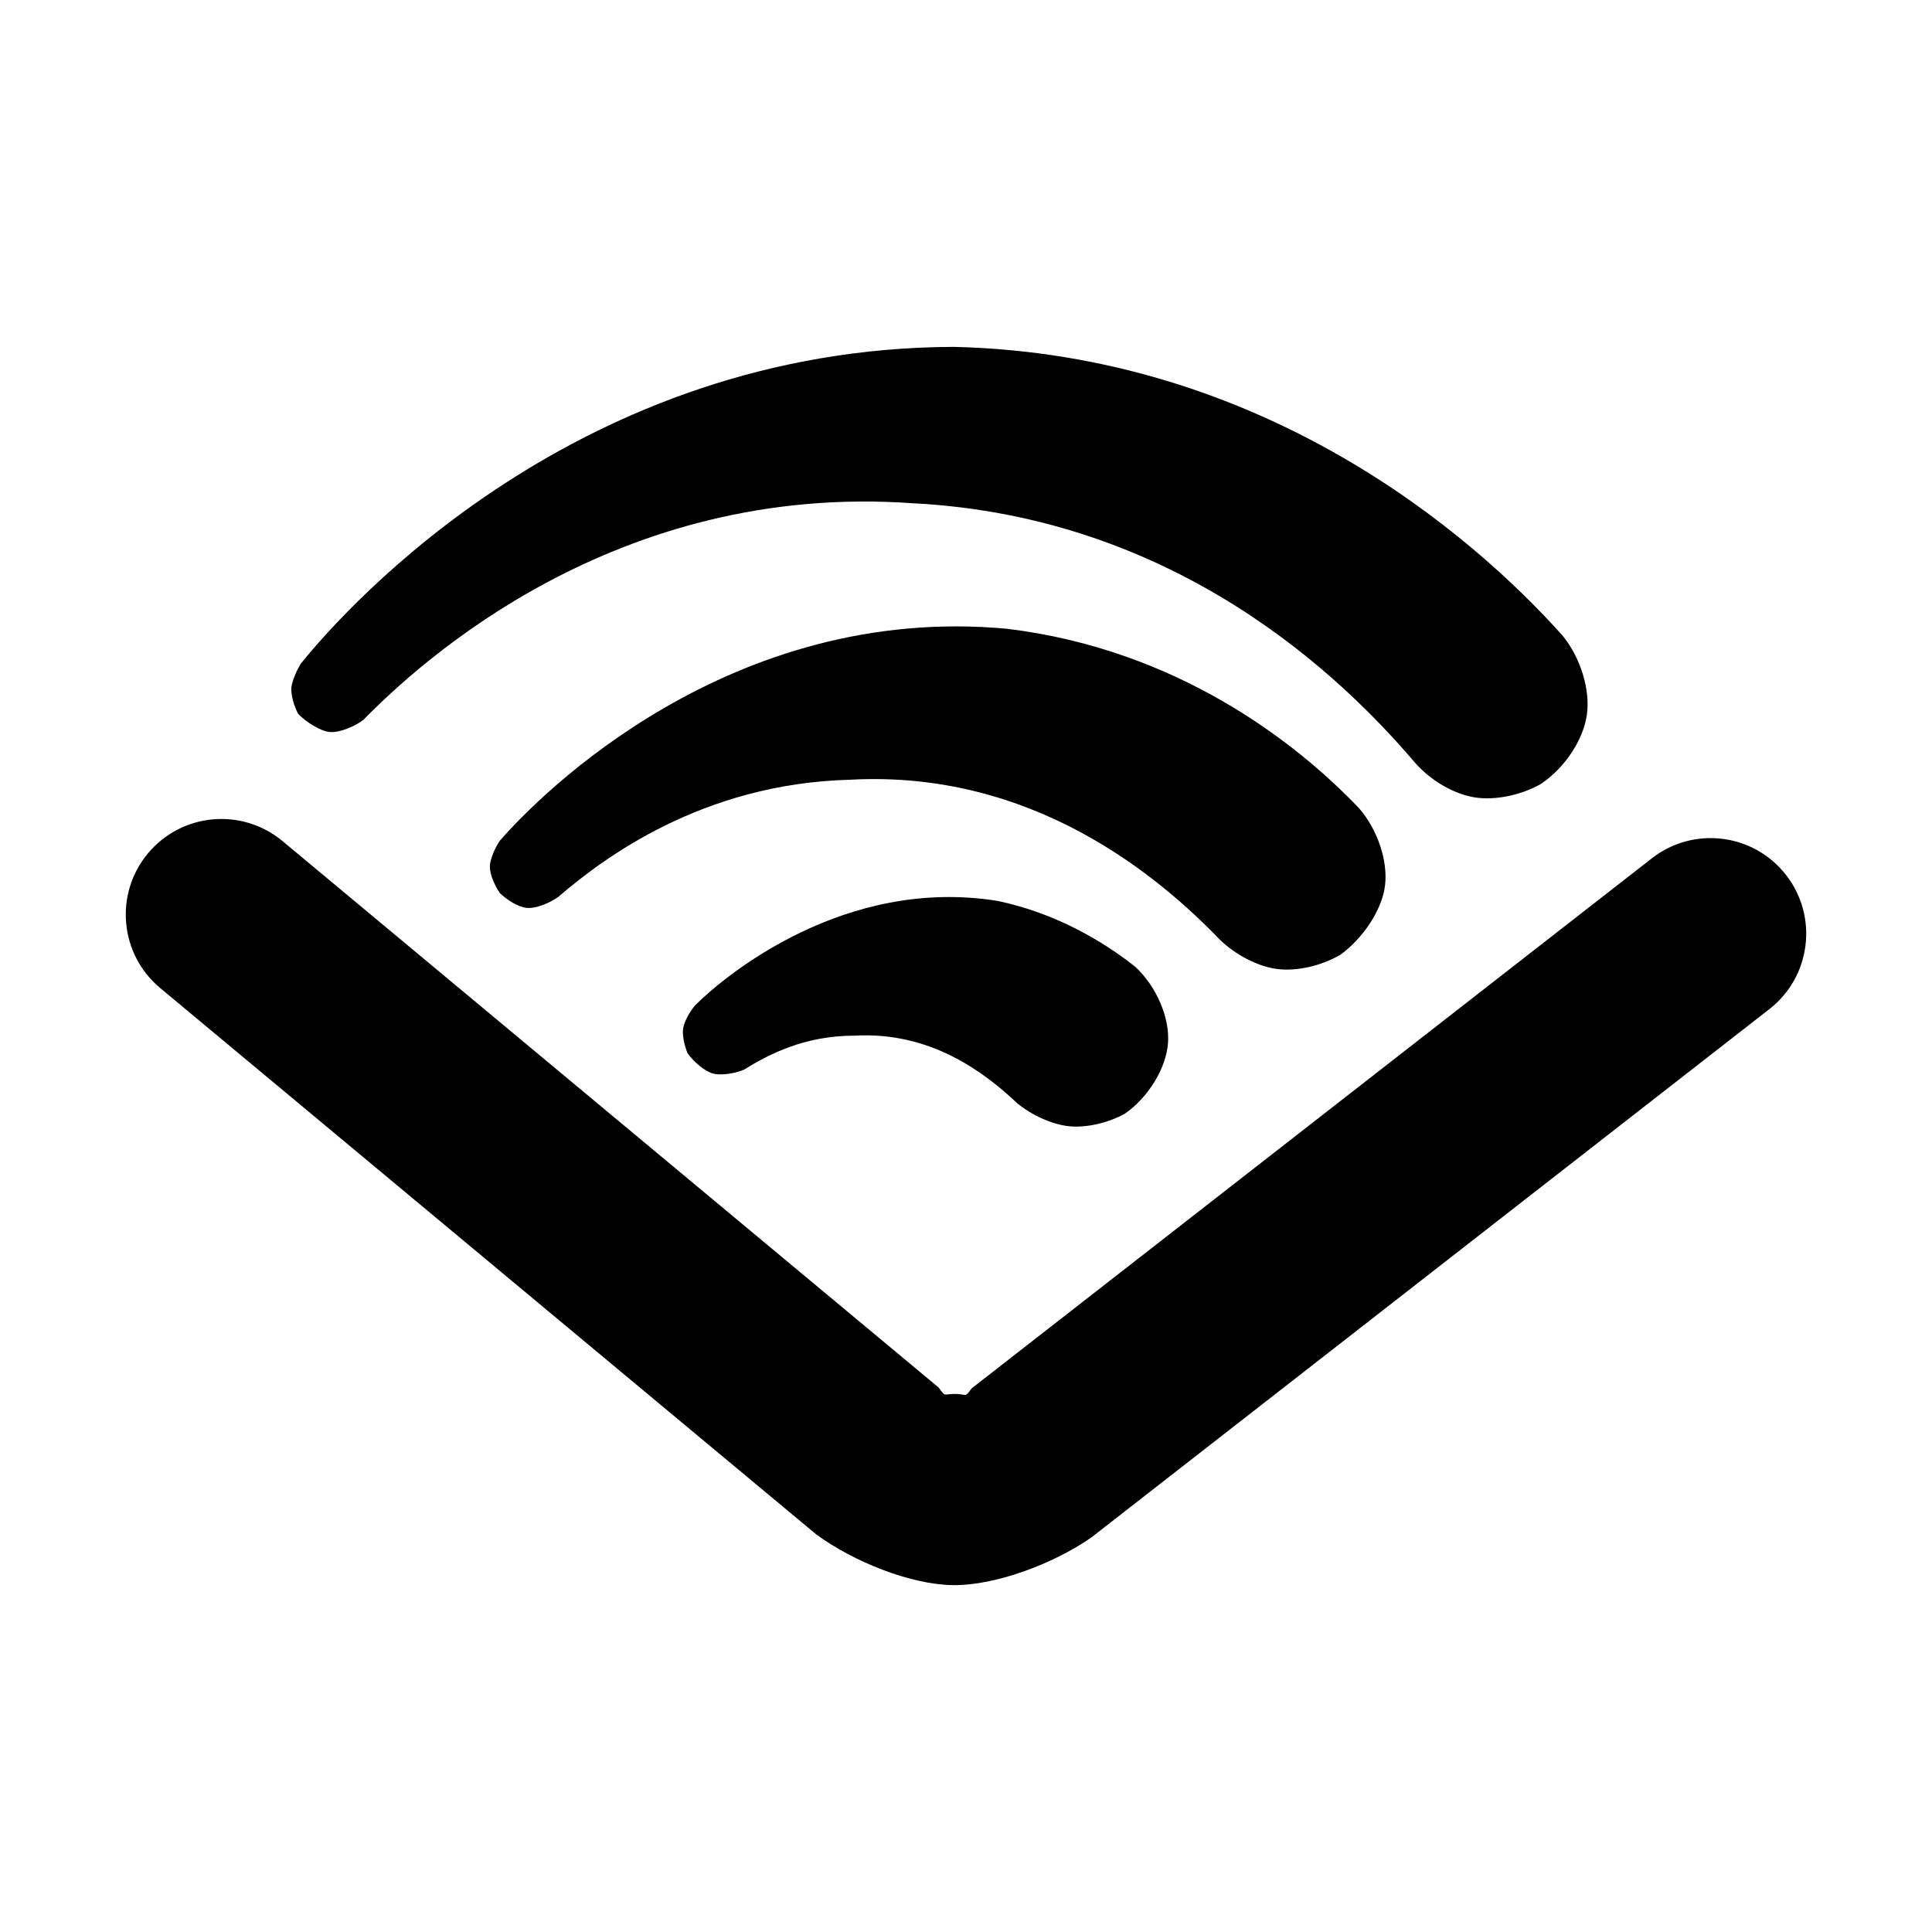 <svg enable-background="new 0 0 192 192" height="800" viewBox="0 0 192 192" width="800" xmlns="http://www.w3.org/2000/svg"><path d="m28.08 83.59 65.2 54.3c.719 1.005.466.622 1.664.638 1.198.017.887.43 1.621-.556l67.596-52.675c4.138-3.225 10.107-2.485 13.332 1.654 3.225 4.138 2.485 10.107-1.654 13.332l-67.404 52.525c-3.765 2.614-9.527 4.777-13.754 4.719-4.227-.059-9.88-2.342-13.561-5.037l-65.2-54.3c-4.031-3.358-4.578-9.348-1.22-13.38 3.358-4.031 9.348-4.578 13.38-1.22zm72.997 26.038c-3.339-3.153-8.689-7.139-16.169-6.703-4.866-.017-8.532 1.848-10.935 3.361-.844.367-2.245.626-3.091.408-.843-.217-1.936-1.16-2.55-2.021-.296-.707-.557-1.781-.438-2.497.113-.679.675-1.666 1.173-2.255 3.009-3.005 14.892-12.838 30.088-10.386 5.794 1.216 10.471 4.018 13.652 6.529 2.12 1.956 3.452 5.078 3.269 7.587-.183 2.508-1.948 5.402-4.291 7.028-1.608.895-3.782 1.418-5.509 1.25-1.726-.168-3.793-1.128-5.199-2.301zm20.16-16.236c-6.011-6.231-18.561-16.921-36.806-15.901-14.705.391-24.56 7.874-28.915 11.613-.827.623-2.261 1.21-3.153 1.124-.885-.086-1.985-.793-2.702-1.49-.525-.786-1.008-1.91-.979-2.664.029-.745.563-1.893.961-2.488 4.054-4.687 22.958-23.672 50.467-21.096 16.883 2.059 28.709 11.283 34.95 17.83 1.831 2.101 2.88 5.214 2.584 7.677-.296 2.466-2.261 5.353-4.524 6.946l-.001-.012c-1.849 1.064-4.301 1.628-6.245 1.362-1.94-.266-4.133-1.435-5.637-2.901zm19.403-17.574c-7.186-8.446-23.605-24.459-49.921-25.805-29.464-2.107-48.863 15.674-54.603 21.522-.877.677-2.371 1.29-3.329 1.212-.952-.077-2.402-1.018-3.159-1.806-.387-.728-.728-1.863-.673-2.577.054-.699.575-1.815.912-2.376 4.781-5.948 27.713-31.406 64.941-31.516 30.65.733 51.379 18.538 60.449 28.66 1.811 2.203 2.802 5.396 2.442 7.913-.36 2.52-2.211 5.288-4.582 6.873-1.961 1.106-4.558 1.663-6.624 1.316-2.063-.347-4.334-1.69-5.853-3.416z"/></svg>